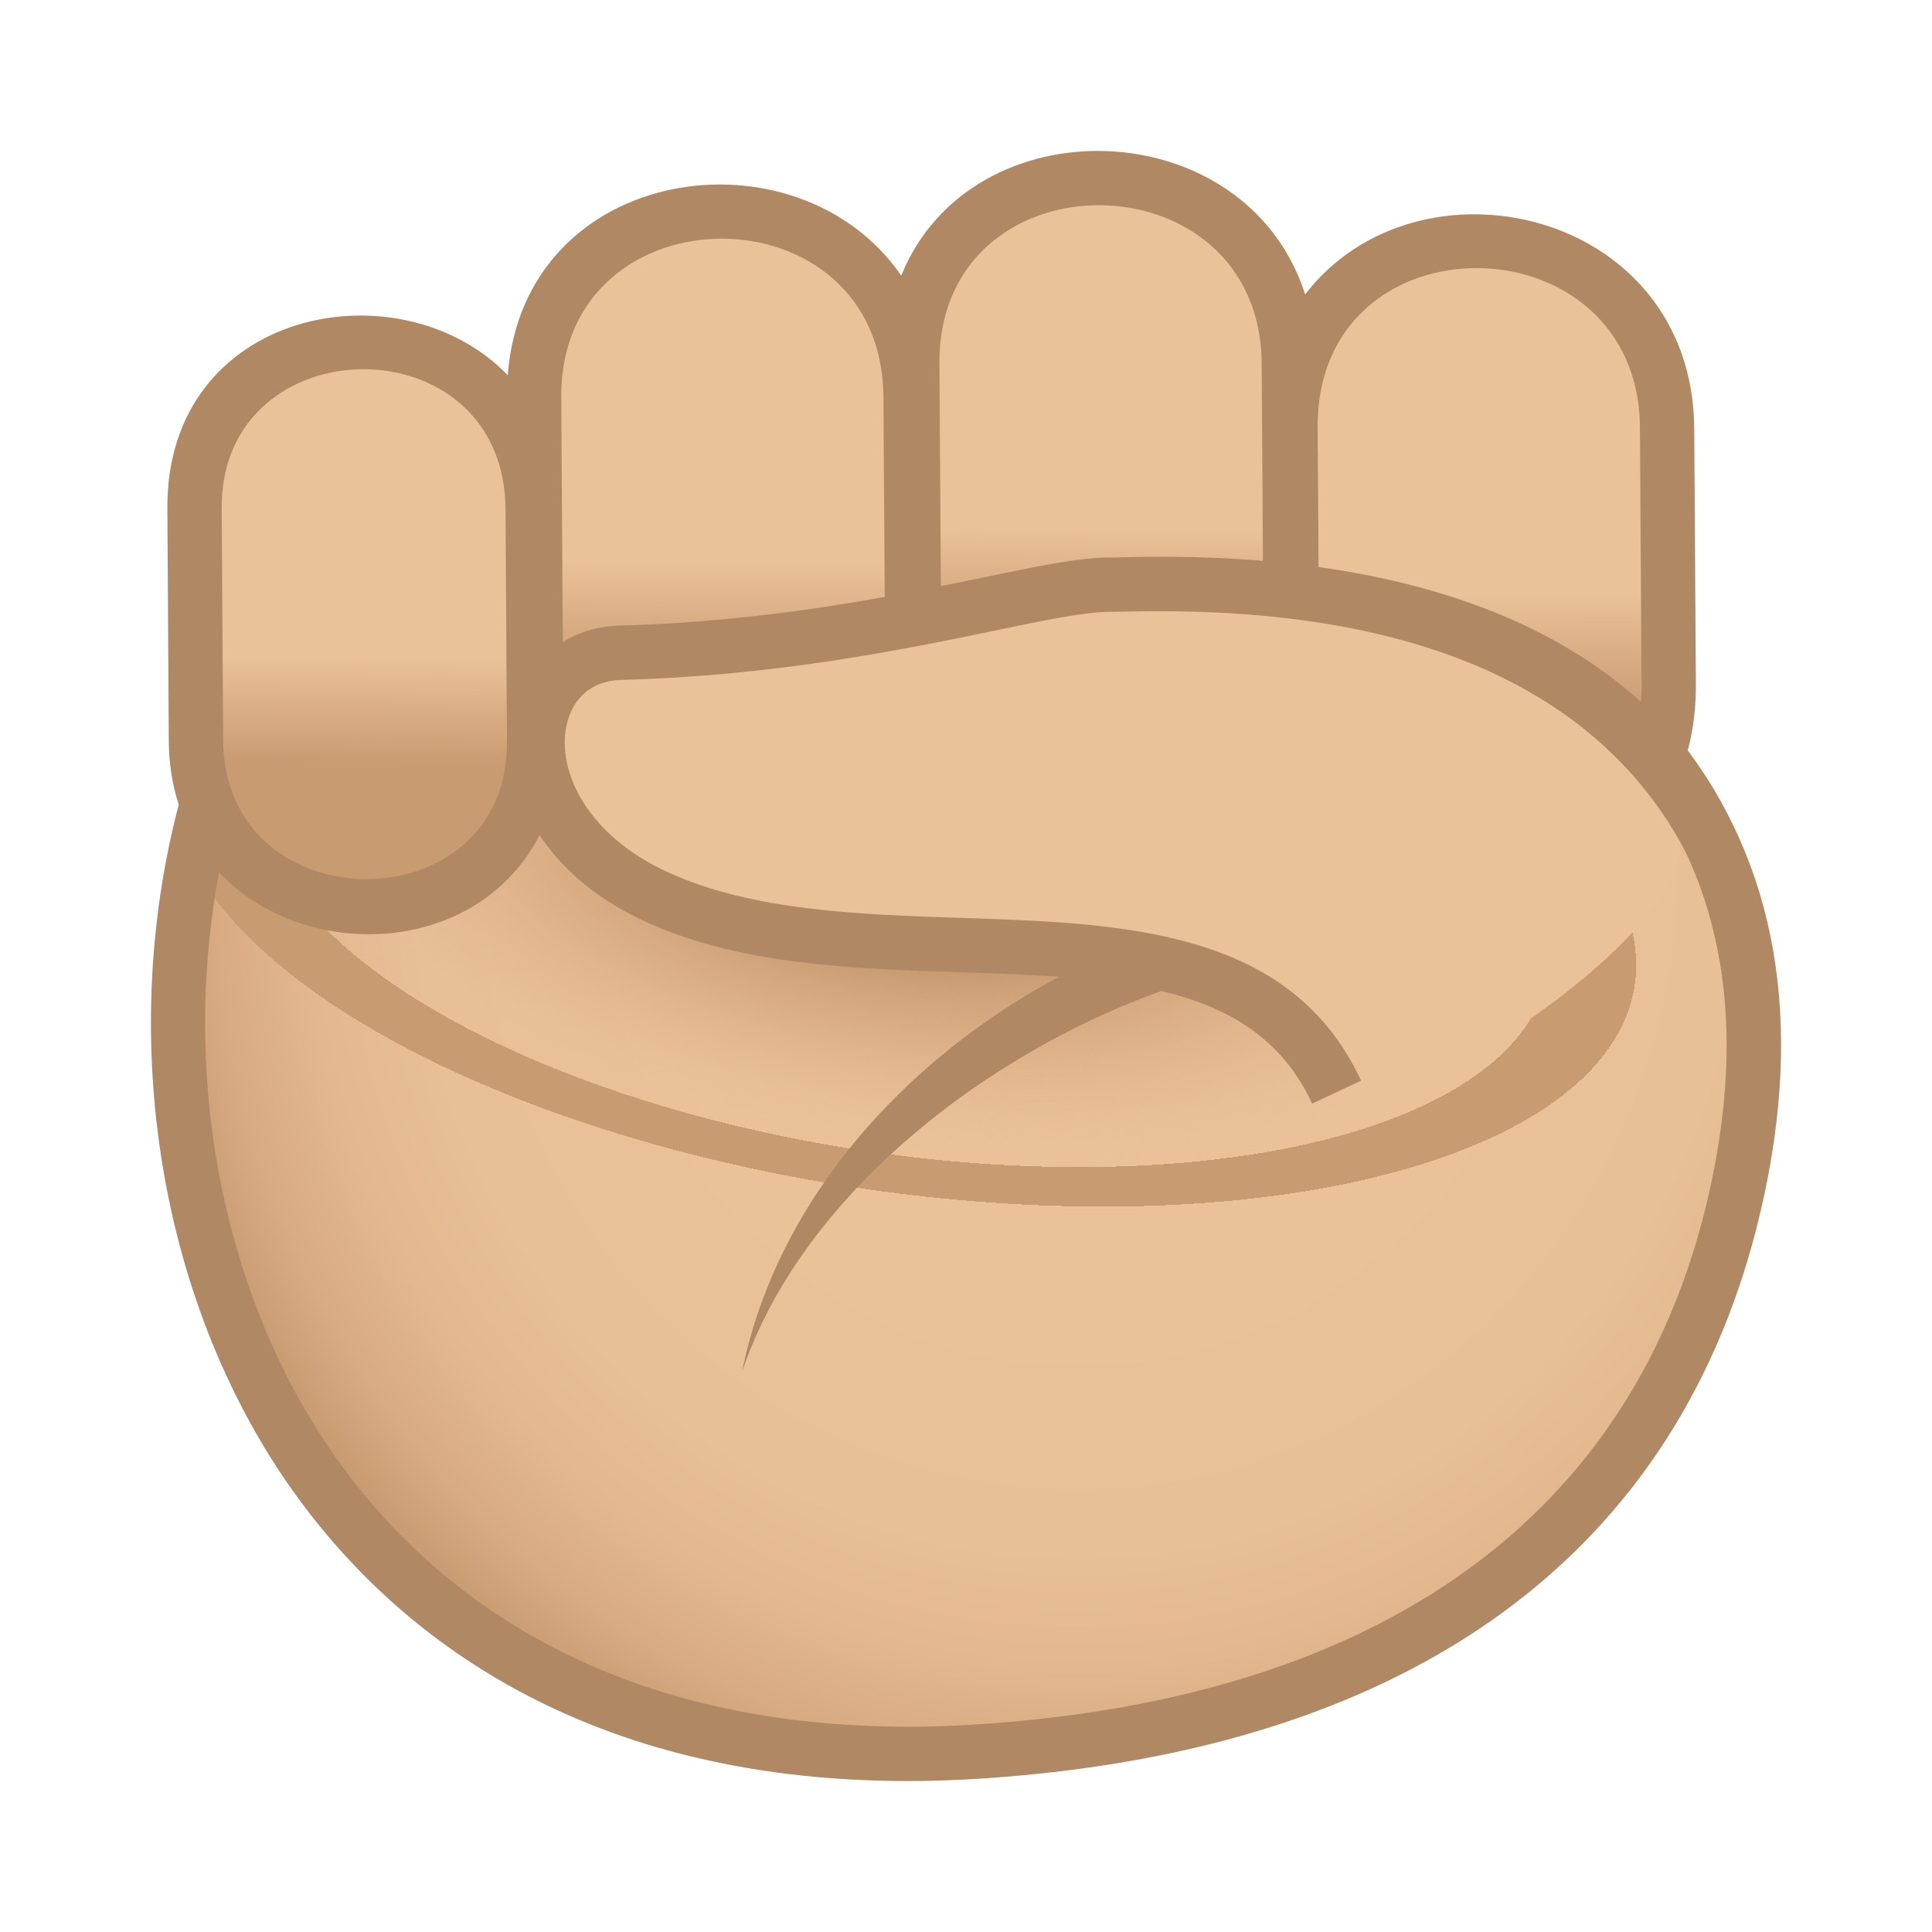 <?xml version="1.0" encoding="utf-8"?>
<!-- Generator: Adobe Illustrator 15.0.0, SVG Export Plug-In . SVG Version: 6.00 Build 0)  -->
<!DOCTYPE svg PUBLIC "-//W3C//DTD SVG 1.1//EN" "http://www.w3.org/Graphics/SVG/1.1/DTD/svg11.dtd">
<svg version="1.1" id="Layer_1" xmlns:x="http://ns.adobe.com/Extensibility/1.0/" xmlns:i="http://ns.adobe.com/AdobeIllustrator/10.0/" xmlns:graph="http://ns.adobe.com/Graphs/1.0/"
	 xmlns="http://www.w3.org/2000/svg" xmlns:xlink="http://www.w3.org/1999/xlink" xmlns:a="http://ns.adobe.com/AdobeSVGViewerExtensions/3.0/"
	 x="0px" y="0px" width="64px" height="64px" viewBox="0 0 64 64" enable-background="new 0 0 64 64" xml:space="preserve">
<radialGradient id="SVGID_1_" cx="-10.724" cy="35.977" r="34.413" gradientTransform="matrix(0.899 0 0 0.925 45.352 -4.346)" gradientUnits="userSpaceOnUse">
	<stop  offset="0.449" style="stop-color:#EBC199"/>
	<stop  offset="0.705" style="stop-color:#E9BF97"/>
	<stop  offset="0.829" style="stop-color:#E3B88F"/>
	<stop  offset="0.923" style="stop-color:#D8AB82"/>
	<stop  offset="1" style="stop-color:#C99B71"/>
	<a:midPointStop  offset="0.449" style="stop-color:#EBC199"/>
	<a:midPointStop  offset="0.833" style="stop-color:#EBC199"/>
	<a:midPointStop  offset="1" style="stop-color:#C99B71"/>
</radialGradient>
<path fill="url(#SVGID_1_)" d="M7.403,24.875C2.552,38.721,9.13,59.582,32.528,58.016c14.516-0.973,22.526-7.822,24.924-18.119
	C64.511,9.596,11.396,13.48,7.403,24.875z"/>
<radialGradient id="SVGID_2_" cx="-17.138" cy="36.053" r="47.653" gradientTransform="matrix(0.89 0.133 -0.054 0.381 47.138 17.531)" gradientUnits="userSpaceOnUse">
	<stop  offset="0.17" style="stop-color:#C99B71"/>
	<stop  offset="0.302" style="stop-color:#D4A77E;stop-opacity:0.603"/>
	<stop  offset="0.503" style="stop-color:#EBC199;stop-opacity:0"/>
	<a:midPointStop  offset="0.17" style="stop-color:#C99B71"/>
	<a:midPointStop  offset="0.571" style="stop-color:#C99B71"/>
	<a:midPointStop  offset="0.503" style="stop-color:#EBC199;stop-opacity:0"/>
</radialGradient>
<path fill="url(#SVGID_2_)" d="M7.403,24.875C2.552,38.721,9.13,59.582,32.528,58.016c14.516-0.973,22.526-7.822,24.924-18.119
	C64.511,9.596,11.396,13.48,7.403,24.875z"/>
<path fill="#B08863" d="M30.083,59c-11.213,0-17.284-5.242-20.4-9.639c-4.803-6.773-6.03-16.5-3.129-24.783
	c2.053-5.855,14.189-9.016,24.566-9.016c11.073,0,19.993,3.236,24.471,8.879c3.275,4.127,4.197,9.395,2.738,15.658
	c-2.646,11.357-11.547,17.863-25.741,18.813C31.743,58.969,30.899,59,30.083,59z M31.12,17.363c-11.099,0-21.358,3.502-22.867,7.809
	c-2.715,7.75-1.578,16.836,2.897,23.148c2.872,4.051,8.487,8.879,18.932,8.879c0.777,0,1.58-0.027,2.387-0.082
	c13.323-0.893,21.659-6.918,24.106-17.426c1.33-5.701,0.523-10.455-2.395-14.131C50.046,20.352,41.642,17.363,31.12,17.363z"/>
<path fill="#B08863" d="M45.821,31.924l-1.461-1.652c-6.076-1.109-17.715,5.018-19.777,15.158
	C27.618,36.508,40.05,30.578,45.821,31.924z"/>
<linearGradient id="SVGID_3_" gradientUnits="userSpaceOnUse" x1="-5.819" y1="86.954" x2="-3.37" y2="110.669" gradientTransform="matrix(0.963 0.097 -0.099 0.868 50.73 -69.006)">
	<stop  offset="0.558" style="stop-color:#EBC199"/>
	<stop  offset="0.746" style="stop-color:#C99B71"/>
	<a:midPointStop  offset="0.558" style="stop-color:#EBC199"/>
	<a:midPointStop  offset="0.485" style="stop-color:#EBC199"/>
	<a:midPointStop  offset="0.746" style="stop-color:#C99B71"/>
</linearGradient>
<path fill="url(#SVGID_3_)" d="M30.221,12.012c-0.049-8.197,12.411-8.125,12.473,0.074l0.055,8.52
	c0.066,8.201-12.413,8.127-12.473-0.076L30.221,12.012z"/>
<linearGradient id="SVGID_4_" gradientUnits="userSpaceOnUse" x1="-18.555" y1="89.65" x2="-16.106" y2="113.365" gradientTransform="matrix(0.963 0.097 -0.099 0.868 50.73 -69.006)">
	<stop  offset="0.558" style="stop-color:#EBC199"/>
	<stop  offset="0.746" style="stop-color:#C99B71"/>
	<a:midPointStop  offset="0.558" style="stop-color:#EBC199"/>
	<a:midPointStop  offset="0.485" style="stop-color:#EBC199"/>
	<a:midPointStop  offset="0.746" style="stop-color:#C99B71"/>
</linearGradient>
<path fill="url(#SVGID_4_)" d="M17.693,13.123c-0.048-8.199,12.409-8.125,12.473,0.072l0.055,8.521
	c0.063,8.199-12.414,8.127-12.473-0.078L17.693,13.123z"/>
<linearGradient id="SVGID_5_" gradientUnits="userSpaceOnUse" x1="-30.255" y1="95.947" x2="-28.056" y2="117.245" gradientTransform="matrix(0.963 0.097 -0.099 0.868 50.73 -69.006)">
	<stop  offset="0.558" style="stop-color:#EBC199"/>
	<stop  offset="0.746" style="stop-color:#C99B71"/>
	<a:midPointStop  offset="0.558" style="stop-color:#EBC199"/>
	<a:midPointStop  offset="0.485" style="stop-color:#EBC199"/>
	<a:midPointStop  offset="0.746" style="stop-color:#C99B71"/>
</linearGradient>
<path fill="url(#SVGID_5_)" d="M6.444,16.836C6.399,9.473,17.59,9.539,17.646,16.9l0.048,7.654
	c0.058,7.365-11.147,7.297-11.202-0.072L6.444,16.836z"/>
<linearGradient id="SVGID_6_" gradientUnits="userSpaceOnUse" x1="7.297" y1="87.931" x2="9.746" y2="111.646" gradientTransform="matrix(0.963 0.097 -0.099 0.868 50.731 -69.006)">
	<stop  offset="0.558" style="stop-color:#EBC199"/>
	<stop  offset="0.746" style="stop-color:#C99B71"/>
	<a:midPointStop  offset="0.558" style="stop-color:#EBC199"/>
	<a:midPointStop  offset="0.485" style="stop-color:#EBC199"/>
	<a:midPointStop  offset="0.746" style="stop-color:#C99B71"/>
</linearGradient>
<path fill="url(#SVGID_6_)" d="M42.749,14.125C42.702,5.926,55.157,6,55.224,14.199l0.055,8.523
	c0.061,8.197-12.41,8.123-12.475-0.082L42.749,14.125z"/>
<path fill="#B08863" d="M56.124,14.191c-0.059-7.258-9.139-9.316-12.889-4.439c-1.949-6.08-11.047-6.367-13.381-0.623
	c-3.425-4.984-12.498-3.73-13.035,3.299C13.247,8.734,5.504,10.232,5.544,16.84l0.047,7.65c0,7.68,11.103,8.844,12.828,1.691
	c3.297,3.965,10.232,3.205,12.173-1.58c2.682,3.898,8.881,4.01,11.674,0.383c2.225,6.902,13.912,6.393,13.912-2.27L56.124,14.191z
	 M7.392,24.479L7.344,16.83c-0.036-6.088,9.402-6.201,9.402,0.076l0.048,7.654C16.841,30.664,7.392,30.652,7.392,24.479z
	 M18.647,21.633l-0.055-8.518c0-6.949,10.673-6.969,10.673,0.086l0.055,8.521C29.321,28.777,18.647,28.57,18.647,21.633z
	 M31.174,20.521l-0.055-8.516c0-7.006,10.676-6.908,10.676,0.086l0.055,8.521C41.851,27.727,31.174,27.428,31.174,20.521z
	 M43.704,22.635l-0.055-8.516c0-7.092,10.676-6.904,10.676,0.084l0.053,8.523C54.378,29.791,43.704,29.564,43.704,22.635z"/>
<path fill="#EBC199" d="M36.772,19.369c-2.41-0.012-8.12,2.033-16.227,2.254c-3.551,0.096-4.137,5.654,1.232,8.102
	c7.486,3.404,19.031-1.037,22.496,6.453c0.854,1.846,13.154-5.74,11.205-9.07C50.729,19.006,38.454,19.377,36.772,19.369z"/>
<path fill="#B08863" d="M43.466,36.559c-1.863-4.027-6.412-4.178-11.682-4.354c-3.564-0.117-7.25-0.24-10.373-1.66
	c-3.653-1.664-4.846-4.629-4.406-6.828c0.355-1.77,1.734-2.945,3.516-2.994c5.016-0.137,9.089-0.98,12.064-1.596
	c1.86-0.385,3.188-0.662,4.192-0.658c0.121-0.002,0.283-0.004,0.498-0.01c12.135-0.309,17.34,4.078,19.559,7.797l-0.947,2.057
	c-2.238-4.33-7.277-8.326-18.568-8.053c-0.238,0.006-0.424,0.008-0.549,0.008c-0.006,0-0.012,0-0.016,0
	c-0.805,0-2.131,0.275-3.807,0.623c-3.041,0.629-7.203,1.49-12.376,1.633c-0.959,0.025-1.62,0.59-1.813,1.549
	c-0.29,1.451,0.646,3.584,3.391,4.832c2.798,1.271,6.304,1.389,9.695,1.502c5.366,0.178,10.915,0.363,13.243,5.391L43.466,36.559z"
	/>
</svg>
